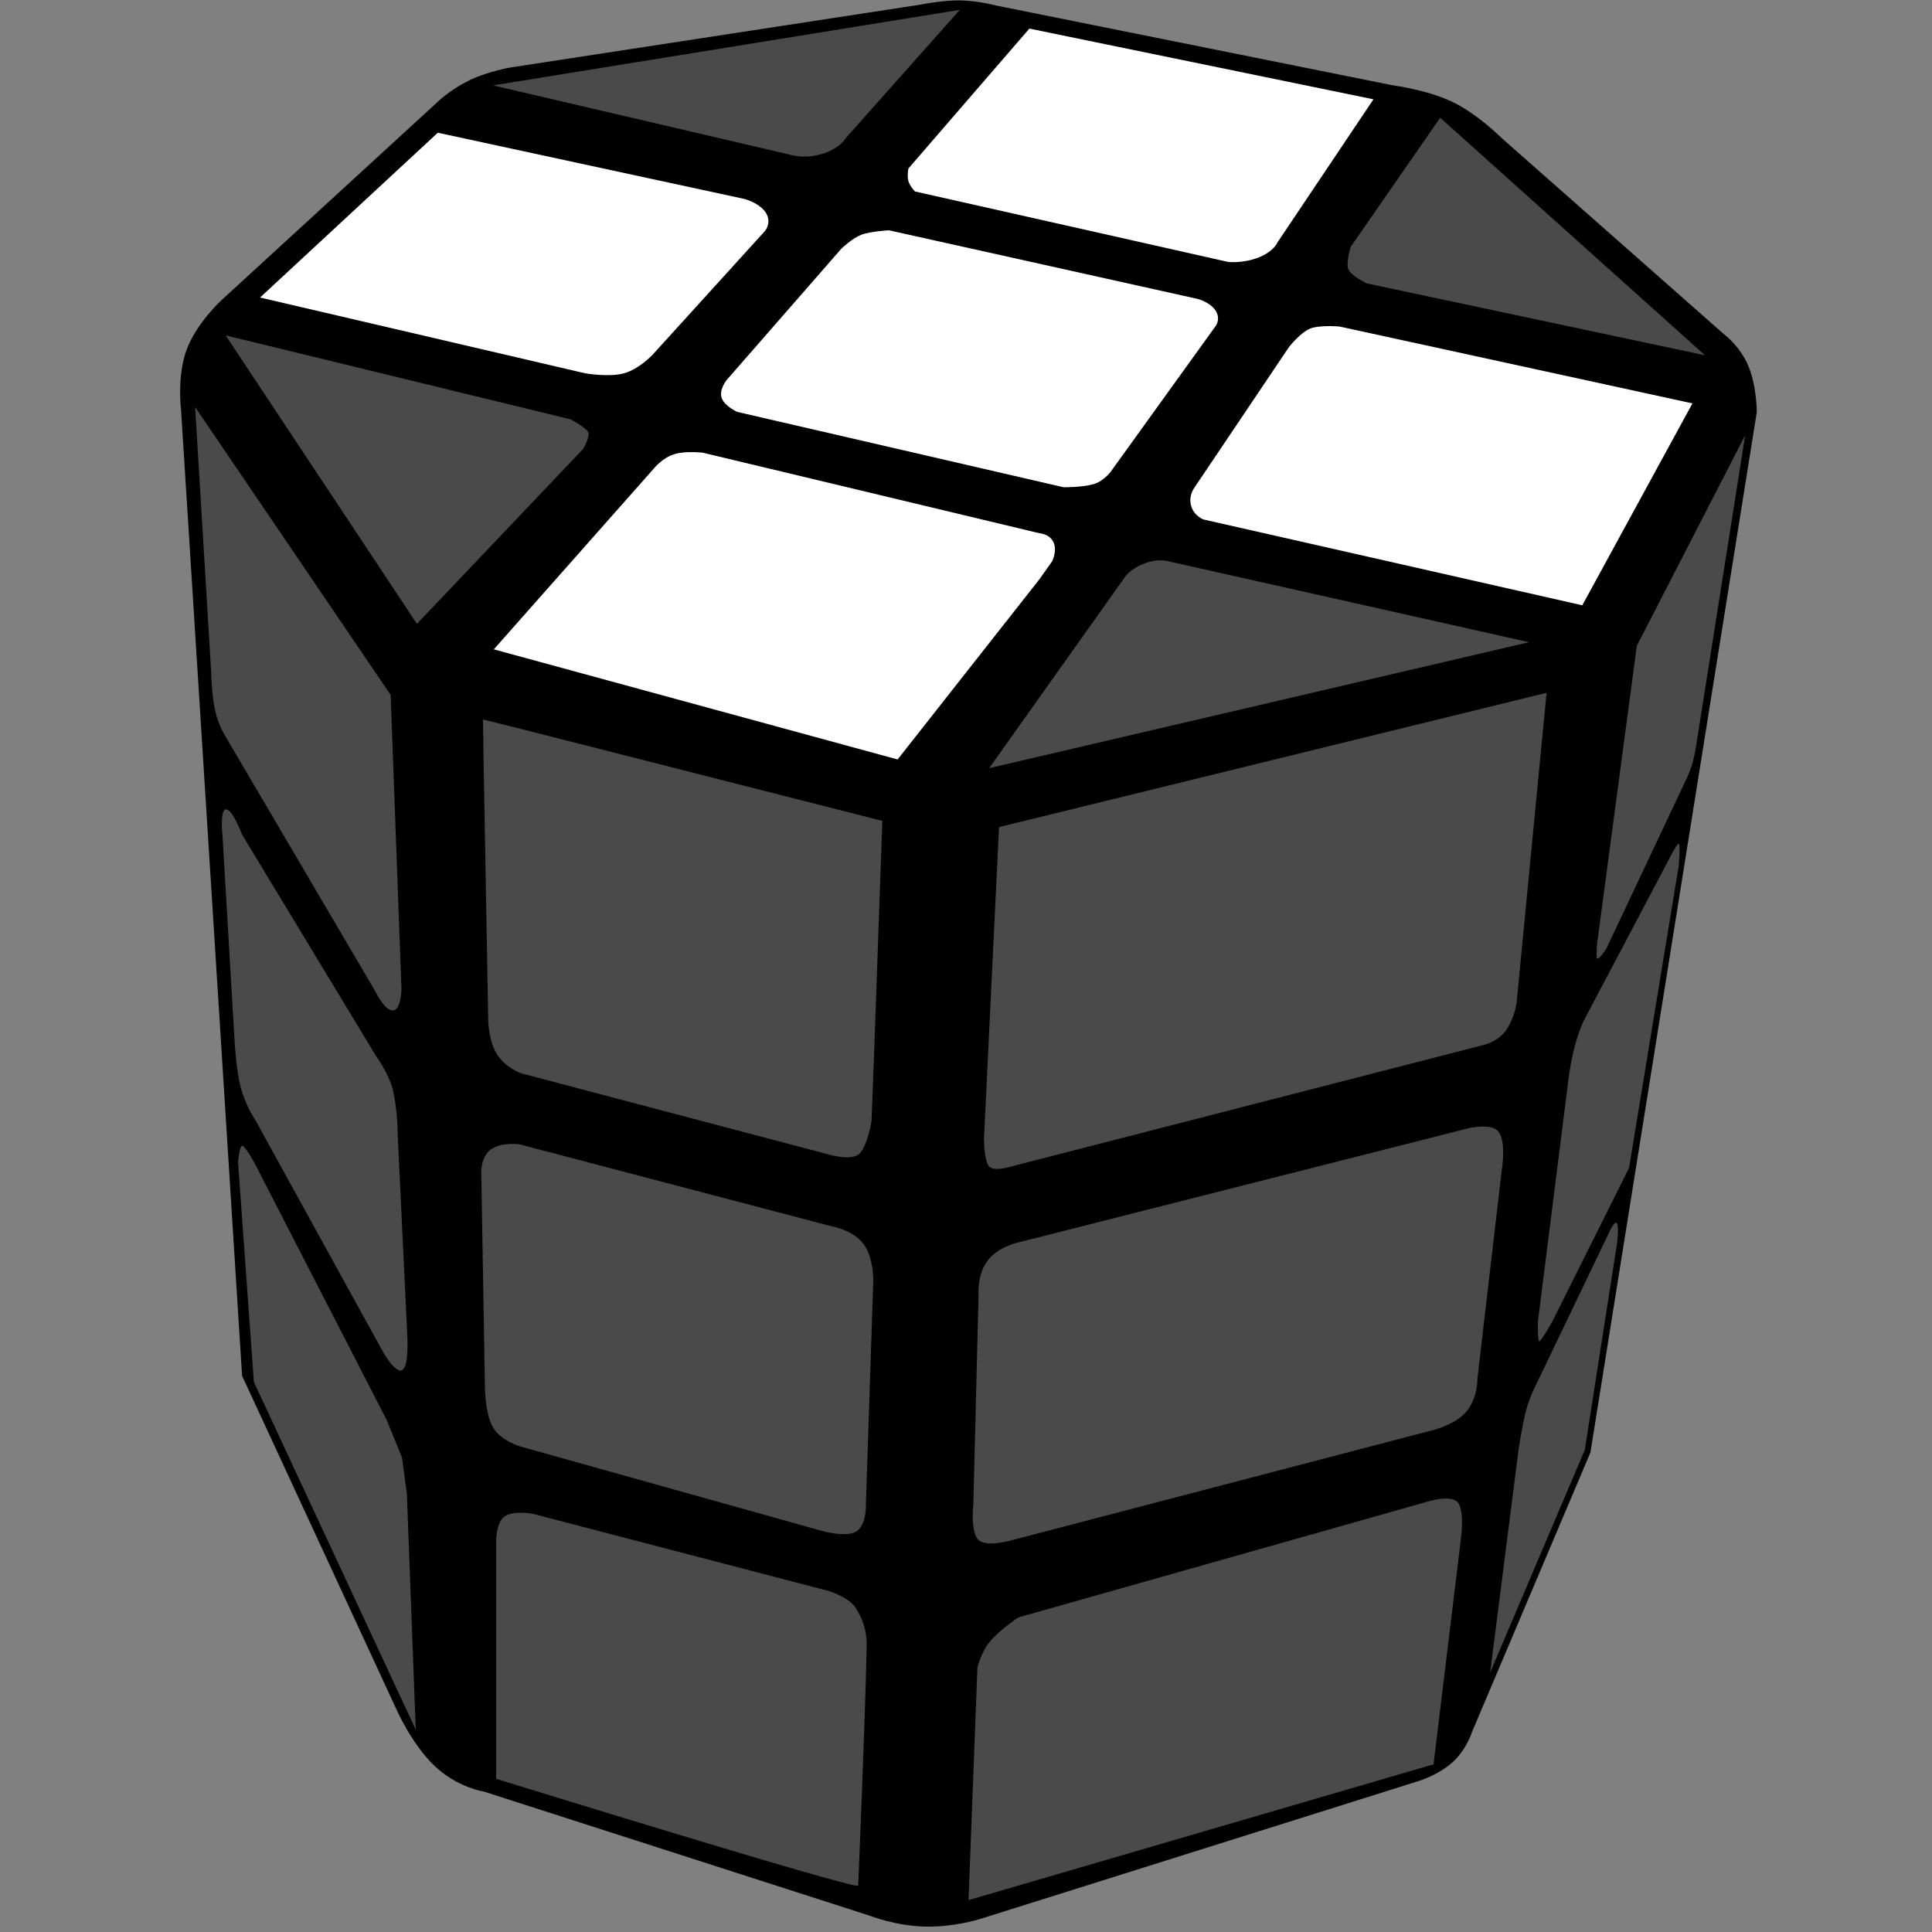 <svg
    xmlns="http://www.w3.org/2000/svg"
    viewBox="0 0 100 100"
    id="vector">
    <rect x="0" y="0" width="100" height="100" fill="#808080" stroke="none"/>
    <path
        id="path"
        d="M 24.26 4.17 C 25.28 3.68 26.44 3.49 26.44 3.49 L 47.64 0.24 C 47.64 0.24 48.76 0.01 49.68 0.02 C 50.304 0.038 50.925 0.125 51.53 0.28 L 72.11 4.42 C 72.11 4.42 73.9 4.65 75.21 5.29 C 76.52 5.93 77.73 7.15 77.73 7.15 L 89.21 17.28 C 89.21 17.28 90.03 17.86 90.49 18.93 C 90.94 20 90.93 21.34 90.93 21.34 L 82.32 75.18 L 76.19 89.65 C 76.19 89.65 75.92 90.53 75.21 91.19 C 74.5 91.85 73.48 92.17 73.48 92.17 L 50.72 99.33 C 50.72 99.33 49.36 99.76 47.86 99.72 C 46.36 99.68 45.06 99.17 45.06 99.17 L 25.04 92.73 C 25.04 92.73 23.71 92.54 22.52 91.43 C 21.32 90.3 20.53 88.5 20.53 88.5 L 12.53 71.21 L 9.37 21.2 C 9.37 21.2 9.15 19.49 9.66 18.1 C 10.17 16.72 11.46 15.54 11.46 15.54 L 22.58 5.34 C 22.58 5.34 23.25 4.66 24.26 4.18 Z"
        fill="#000000"
        fill-rule="evenodd"/>
    <path
        id="path_1"
        d="M 74.54 6.1 L 69.91 12.78 C 69.91 12.78 69.67 13.56 69.78 13.91 C 69.89 14.26 70.75 14.67 70.75 14.67 L 88.25 18.39 L 74.55 6.1 Z"
        fill="#4a4a4a"
        fill-rule="evenodd"/>
    <path
        id="path_2"
        d="M 67.8 17.01 C 68.32 16.81 69.33 16.9 69.33 16.9 L 87.6 20.88 L 81.9 31.33 L 62.3 26.89 C 62.3 26.89 61.8 26.72 61.65 26.17 C 61.5 25.62 61.85 25.2 61.85 25.2 L 66.72 17.96 C 66.72 17.96 67.3 17.22 67.81 17.01 Z"
        fill="#ffffff"
        fill-rule="evenodd"/>
    <path
        id="path_3"
        d="M 59.2 29.18 C 58.47 29.46 58.21 29.89 58.21 29.89 L 51.2 39.76 L 79.14 33.24 L 60.42 29.04 C 60.42 29.04 59.92 28.89 59.2 29.18 Z"
        fill="#4a4a4a"
        fill-rule="evenodd"/>
    <path
        id="path_4"
        d="M 53.28 1.48 L 47.02 8.72 C 47.02 8.72 46.94 9.1 47.02 9.38 C 47.1 9.65 47.36 9.91 47.36 9.91 L 63.58 13.56 C 63.58 13.56 64.37 13.64 65.16 13.32 C 65.95 13 66.12 12.55 66.12 12.55 L 71.09 5.14 L 53.28 1.48 Z"
        fill="#ffffff"
        fill-rule="evenodd"/>
    <path
        id="path_5"
        d="M 44.58 12.15 C 45.07 11.97 46.01 11.92 46.01 11.92 L 61.98 15.47 C 61.98 15.47 62.6 15.62 62.9 16.05 C 63.2 16.48 62.94 16.85 62.94 16.85 L 57.56 24.32 C 57.56 24.32 57.19 24.89 56.6 25.06 C 56.01 25.23 55.05 25.22 55.05 25.22 L 38.16 21.32 C 38.16 21.32 37.49 21.02 37.35 20.59 C 37.21 20.15 37.62 19.66 37.62 19.66 L 43.55 12.87 C 43.55 12.87 44.1 12.34 44.58 12.15 Z"
        fill="#ffffff"
        fill-rule="evenodd"/>
    <path
        id="path_6"
        d="M 34.92 23.5 C 35.51 23.33 36.37 23.43 36.37 23.43 L 53.8 27.6 C 53.8 27.6 54.33 27.63 54.53 28.07 C 54.73 28.51 54.46 29.05 54.46 29.05 L 53.81 29.97 L 46.46 39.31 L 25.56 33.61 L 33.87 24.22 C 33.87 24.22 34.32 23.67 34.91 23.51 Z"
        fill="#ffffff"
        fill-rule="evenodd"/>
    <path
        id="path_7"
        d="M 11.68 17.36 L 29.55 21.71 C 29.55 21.71 30.28 22.11 30.43 22.34 C 30.58 22.57 30.18 23.24 30.18 23.24 L 21.58 32.29 L 11.68 17.36 Z"
        fill="#4a4a4a"
        fill-rule="evenodd"/>
    <path
        id="path_8"
        d="M 13.46 15.4 L 22.66 6.87 L 38.54 10.3 C 38.54 10.3 39.31 10.5 39.64 11.01 C 39.96 11.52 39.6 11.95 39.6 11.95 L 33.77 18.37 C 33.77 18.37 33.07 19.11 32.3 19.32 C 31.53 19.54 30.28 19.32 30.28 19.32 L 13.46 15.4 Z"
        fill="#ffffff"
        fill-rule="evenodd"/>
    <path
        id="path_9"
        d="M 25.52 4.42 L 40.78 7.98 C 41.341 8.148 41.939 8.148 42.5 7.98 C 43.47 7.71 43.8 7.12 43.8 7.12 L 49.68 0.51 L 25.52 4.42 Z"
        fill="#4a4a4a"
        fill-rule="evenodd"/>
    <path
        id="path_10"
        d="M 25 37.24 L 26.85 37.7 L 45.67 42.49 L 45.24 54.61 L 45.11 58.02 C 45.11 58.02 44.91 59.28 44.49 59.71 C 44.06 60.14 42.72 59.71 42.72 59.71 L 26.96 55.55 C 26.96 55.55 26.16 55.27 25.71 54.55 C 25.27 53.82 25.27 52.77 25.27 52.77 L 25.03 39.34 L 25 37.24 Z"
        fill="#4a4a4a"
        fill-rule="evenodd"/>
    <path
        id="path_11"
        d="M 51.71 42.81 L 50.93 58.95 C 50.93 58.95 50.93 60.09 51.2 60.38 C 51.48 60.66 52.33 60.38 52.33 60.38 L 76.82 54.08 C 76.82 54.08 77.51 53.92 77.94 53.35 C 78.233 52.911 78.424 52.412 78.5 51.89 L 80.05 35.86 L 51.71 42.81 Z"
        fill="#4a4a4a"
        fill-rule="evenodd"/>
    <path
        id="path_12"
        d="M 25.43 59.47 C 24.9 59.85 24.91 60.64 24.91 60.64 L 25.1 71.8 C 25.1 71.8 25.1 73.2 25.53 73.9 C 25.95 74.6 26.97 74.88 26.97 74.88 L 42.51 79.23 C 42.51 79.23 43.77 79.6 44.32 79.27 C 44.87 78.93 44.82 77.83 44.82 77.83 L 45.2 66.3 C 45.2 66.3 45.23 65.1 44.69 64.38 C 44.15 63.66 43.07 63.48 43.07 63.48 L 26.89 59.23 C 26.89 59.23 25.97 59.1 25.44 59.48 Z"
        fill="#4a4a4a"
        fill-rule="evenodd"/>
    <path
        id="path_13"
        d="M 51.12 65.25 C 50.56 65.98 50.65 67.05 50.65 67.05 L 50.38 77.86 C 50.38 77.86 50.22 79.32 50.65 79.71 C 51.08 80.11 52.41 79.71 52.41 79.71 L 73.91 74.09 C 73.91 74.09 75.17 73.84 75.83 73.14 C 76.5 72.43 76.47 71.36 76.47 71.36 L 77.73 60.57 C 77.73 60.57 78 59 77.51 58.52 C 77.01 58.05 75.57 58.51 75.57 58.51 L 52.74 64.3 C 52.74 64.3 51.67 64.51 51.12 65.25 Z"
        fill="#4a4a4a"
        fill-rule="evenodd"/>
    <path
        id="path_14"
        d="M 26.08 78.52 C 25.63 78.89 25.68 79.97 25.68 79.97 L 25.68 92.07 C 25.68 92.07 44.42 97.87 44.42 97.6 C 44.42 97.6 44.78 89.14 44.86 85.17 C 44.873 84.456 44.66 83.755 44.25 83.17 C 43.87 82.64 42.86 82.34 42.86 82.34 L 27.6 78.36 C 27.6 78.36 26.53 78.14 26.09 78.52 Z"
        fill="#4a4a4a"
        fill-rule="evenodd"/>
    <path
        id="path_15"
        d="M 51.22 84.99 C 50.74 85.59 50.59 86.34 50.59 86.34 L 50.13 98.35 L 74.2 91.32 L 75.61 79.7 C 75.61 79.7 75.83 78.16 75.44 77.75 C 75.05 77.33 73.8 77.75 73.8 77.75 L 52.7 83.72 C 52.7 83.72 51.7 84.39 51.22 84.99 Z"
        fill="#4a4a4a"
        fill-rule="evenodd"/>
    <path
        id="path_16"
        d="M 84.72 33.43 L 90.33 22.53 L 87.79 38.61 C 87.79 38.61 87.73 39.03 87.61 39.47 C 87.48 39.91 87.33 40.23 87.33 40.23 L 83.15 49.09 C 83.15 49.09 82.75 49.73 82.65 49.6 C 82.628 49.212 82.651 48.823 82.72 48.44 L 84.72 33.43 Z"
        fill="#4a4a4a"
        fill-rule="evenodd"/>
    <path
        id="path_17"
        d="M 81.59 53.87 C 81.85 52.97 82.16 52.48 82.16 52.48 L 86.31 44.62 C 86.31 44.62 86.8 43.63 86.89 43.67 C 86.99 43.7 86.89 44.82 86.89 44.82 L 84.32 60.45 L 80.34 68.42 C 80.34 68.42 79.77 69.42 79.68 69.42 C 79.58 69.42 79.6 68.42 79.6 68.42 L 81.2 55.74 C 81.2 55.74 81.32 54.77 81.59 53.87 Z"
        fill="#4a4a4a"
        fill-rule="evenodd"/>
    <path
        id="path_18"
        d="M 77.13 86.57 L 82.03 75.04 L 83.69 64.41 C 83.69 64.41 83.82 63.48 83.69 63.31 C 83.57 63.14 83.27 63.83 83.27 63.83 L 79.68 71.31 C 79.68 71.31 79.2 72.2 78.99 73 C 78.78 73.8 78.6 75.04 78.6 75.04 L 77.13 86.57 Z"
        fill="#4a4a4a"
        fill-rule="evenodd"/>
    <path
        id="path_19"
        d="M 10.1 21.07 L 20.22 35.97 L 20.78 51.2 C 20.78 51.2 20.76 52.28 20.34 52.3 C 19.91 52.33 19.42 51.3 19.42 51.3 L 11.72 38.2 C 11.72 38.2 11.32 37.6 11.14 36.8 C 10.95 35.99 10.93 34.78 10.93 34.78 L 10.1 21.07 Z"
        fill="#4a4a4a"
        fill-rule="evenodd"/>
    <path
        id="path_20"
        d="M 11.7 41.9 C 12.03 41.86 12.53 43.2 12.53 43.2 L 19.47 54.67 C 19.47 54.67 20.1 55.54 20.33 56.37 C 20.49 57.116 20.574 57.877 20.58 58.64 L 21.08 69.1 C 21.08 69.1 21.18 70.65 20.84 70.9 C 20.49 71.15 19.84 70 19.84 70 L 13.22 57.98 C 13.22 57.98 12.72 57.26 12.46 56.28 C 12.21 55.3 12.14 53.84 12.14 53.84 L 11.52 43.29 C 11.52 43.29 11.36 41.92 11.7 41.89 Z"
        fill="#4a4a4a"
        fill-rule="evenodd"/>
    <path
        id="path_21"
        d="M 21.52 89.53 L 21.06 77.34 L 20.81 75.44 L 20.01 73.49 L 13.14 60.13 C 13.14 60.13 12.67 59.3 12.54 59.3 C 12.4 59.3 12.32 60.13 12.32 60.13 L 13.14 71.53 L 21.52 89.53 Z"
        fill="#4a4a4a"
        fill-rule="evenodd"/>
</svg>
